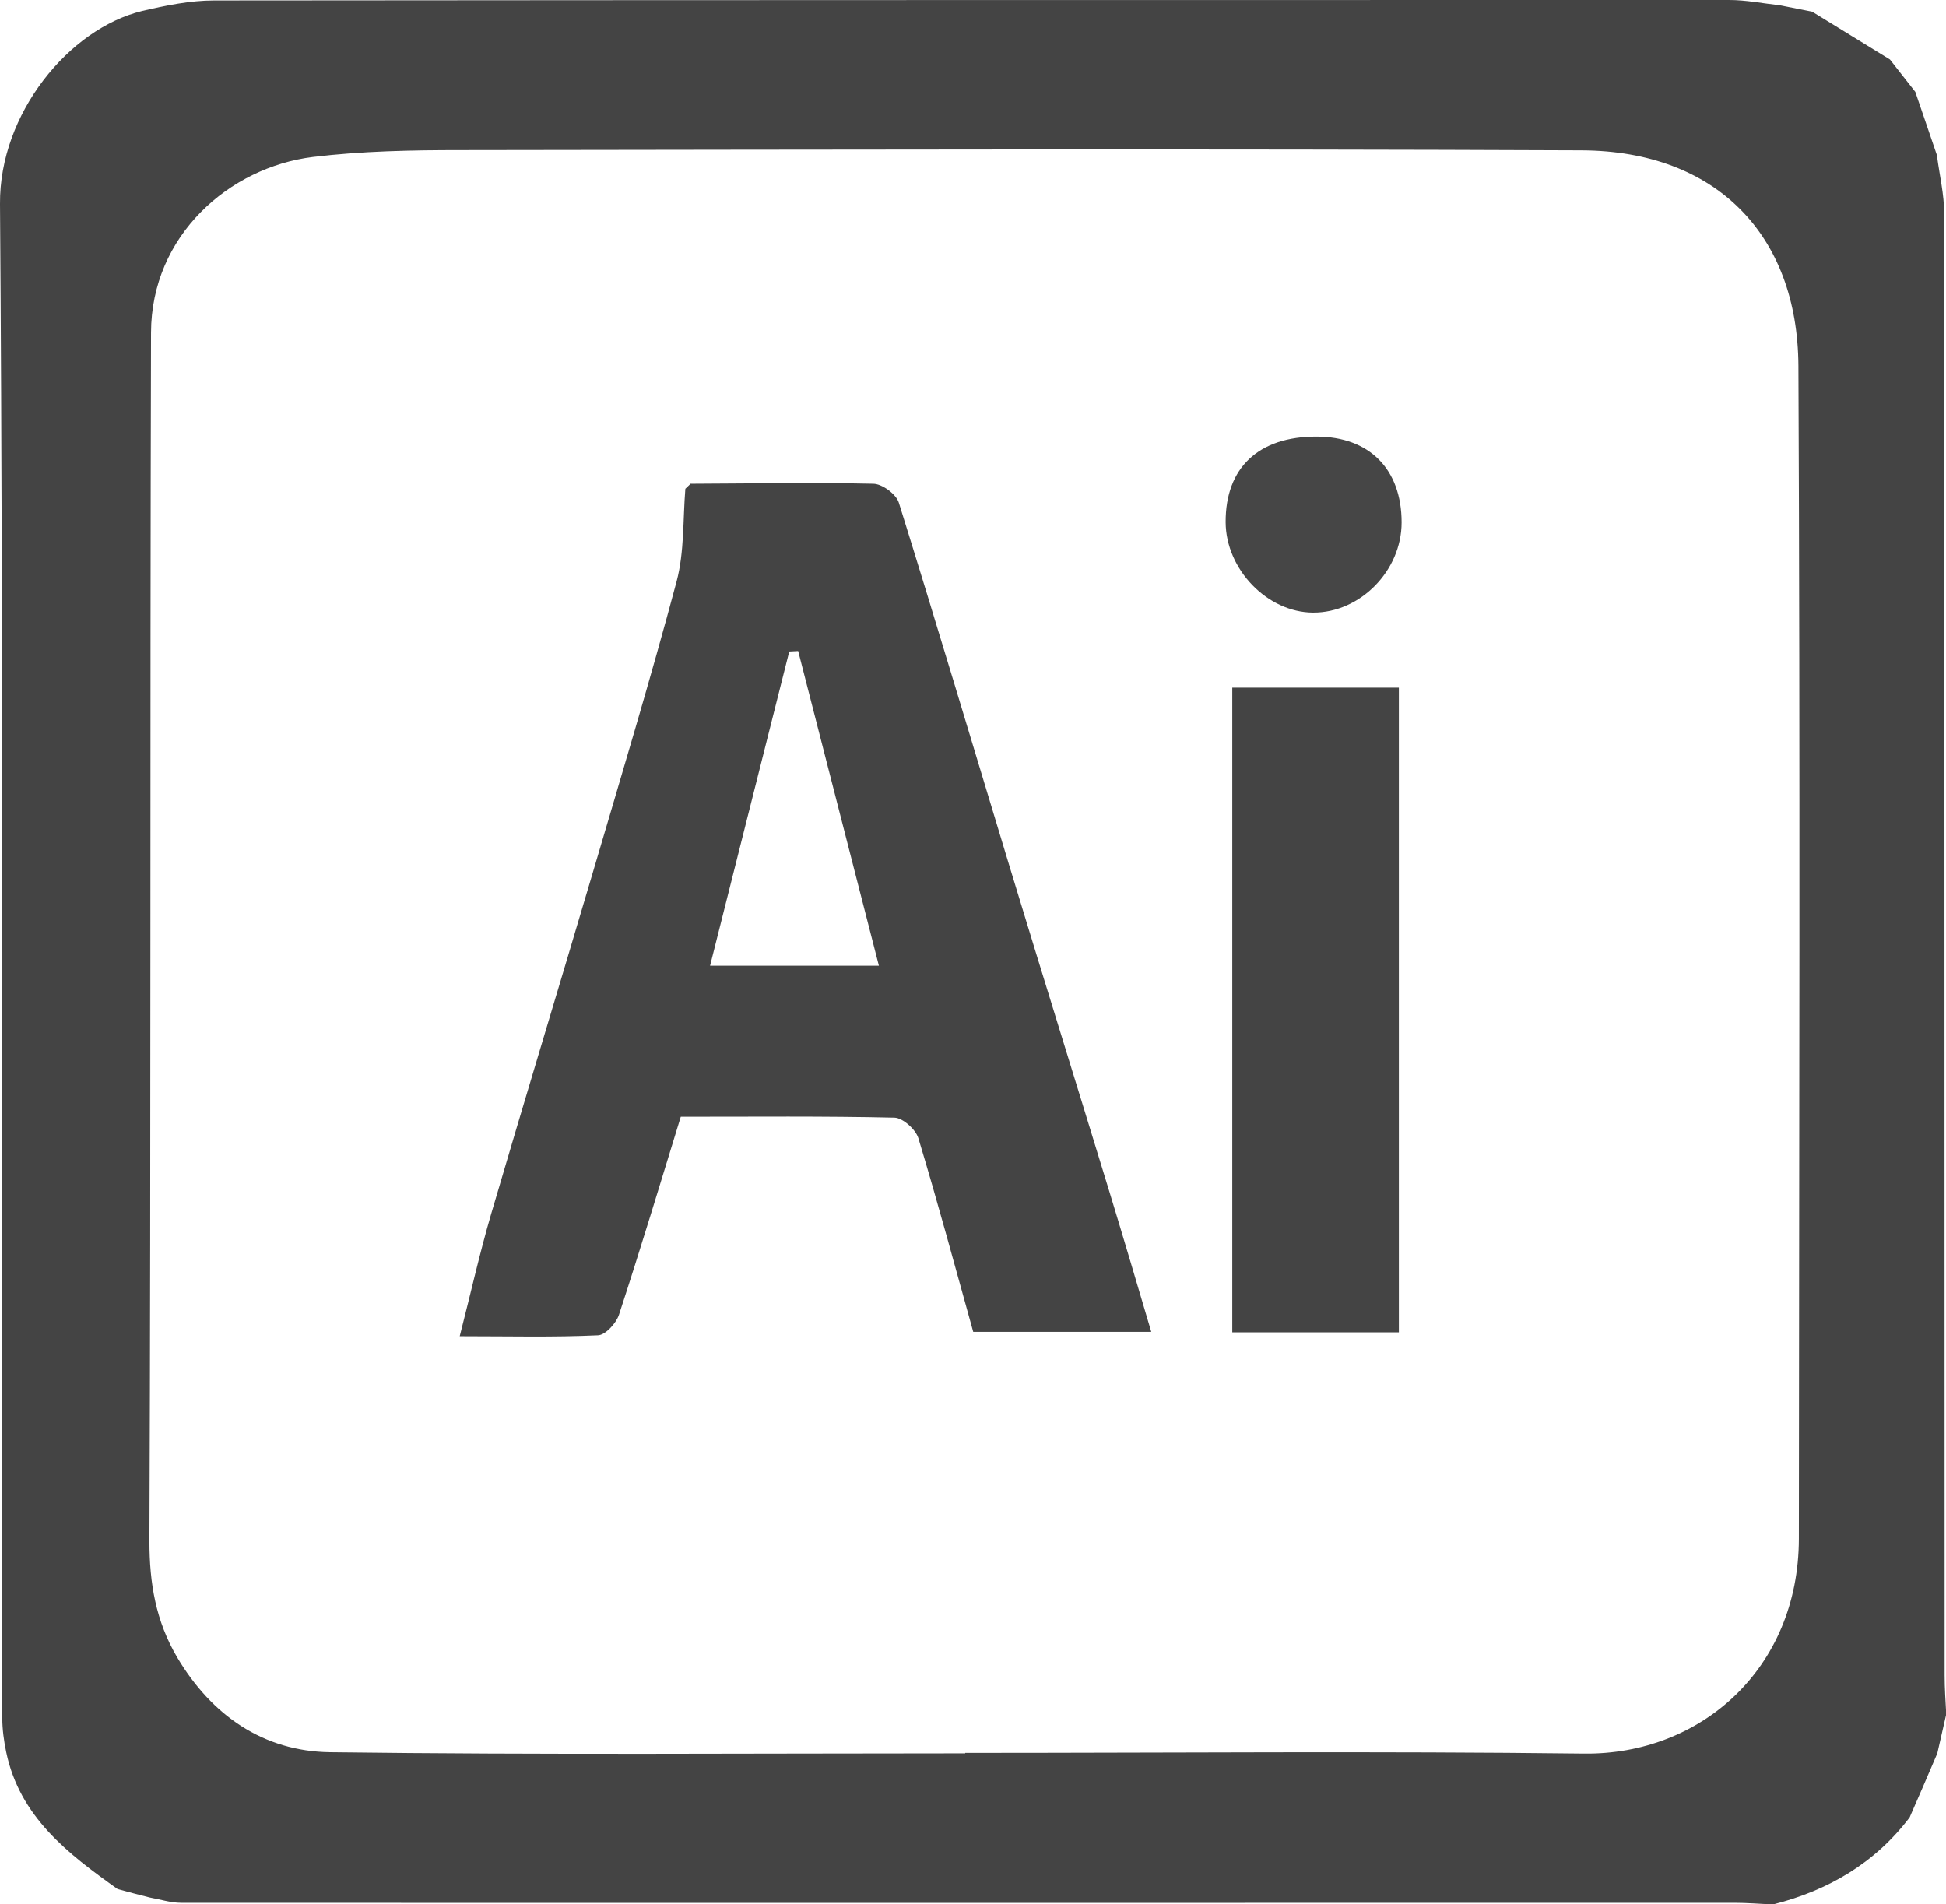 <?xml version="1.0" encoding="UTF-8"?>
<svg id="_레이어_1" data-name="레이어 1" xmlns="http://www.w3.org/2000/svg" viewBox="0 0 85.04 83.22">
  <defs>
    <style>
      .cls-1 {
        fill: #444;
      }

      .cls-2 {
        fill: #464646;
      }

      .cls-3 {
        fill: #5b5b5b;
      }
    </style>
  </defs>
  <path class="cls-1" d="m84.65,6.84c.11.83.31,1.66.31,2.49.02,21.29.01,42.59.02,63.88,0,.57.04,1.13.07,1.7-.13.57-.26,1.14-.39,1.71-.4.93-.8,1.87-1.21,2.8-1.52,2-3.56,3.19-5.96,3.8-.57-.02-1.14-.07-1.7-.07-22.63,0-45.25.01-67.88,0-.45,0-.91-.15-1.36-.23-.47-.12-.94-.24-1.41-.37-2.18-1.55-4.28-3.16-4.87-5.99-.1-.48-.17-.99-.17-1.48C.08,53.03.16,30.97,0,8.91-.03,4.97,3.01,1.26,6.21.48,7.24.24,8.31.02,9.36.02,31.43,0,53.5,0,75.57,0c.73,0,1.47.15,2.2.23l1.42.28c1.13.7,2.27,1.39,3.4,2.09.37.48.75.95,1.12,1.43,0,0-.01-.01-.01-.01.32.94.64,1.87.96,2.81Zm-42.47,69.78v-.02c9.02,0,18.04-.08,27.05.03,5.06.06,9.37-3.68,9.38-9.39.01-17.08.06-34.17-.02-51.25-.03-5.73-3.6-9.39-9.46-9.42-16.33-.07-32.65-.03-48.98-.01-2.16,0-4.34.04-6.48.3-3.64.45-7.06,3.42-7.07,7.68-.05,17.6,0,35.21-.07,52.81,0,1.84.28,3.49,1.21,5.07,1.51,2.55,3.78,4.11,6.68,4.15,9.25.12,18.51.05,27.76.05Z"/>
  <path class="cls-1" d="m30.19,21.14c2.66-.01,5.31-.06,7.97,0,.39,0,1.01.46,1.12.83,1.66,5.32,3.25,10.66,4.87,16,1.42,4.68,2.88,9.36,4.31,14.04.62,2.03,1.22,4.06,1.85,6.19h-7.78c-.77-2.76-1.54-5.63-2.4-8.47-.12-.38-.68-.88-1.04-.89-3.08-.07-6.16-.04-9.34-.04-.89,2.9-1.76,5.78-2.7,8.65-.12.37-.59.89-.92.9-1.94.09-3.88.04-6.04.04.48-1.87.87-3.62,1.37-5.33,1.46-4.98,2.97-9.93,4.44-14.91,1.25-4.24,2.53-8.48,3.67-12.75.34-1.29.27-2.69.38-4.04.08-.08.16-.15.24-.23Zm8.22,21.07c-1.19-4.63-2.36-9.19-3.53-13.76-.13,0-.26.02-.39.02-1.14,4.53-2.28,9.06-3.46,13.73h7.38Z"/>
  <path class="cls-1" d="m53.85,30.05h7.28v28.17h-7.28v-28.17Z"/>
  <path class="cls-2" d="m57.53,19.08c2.31,0,3.72,1.42,3.72,3.75,0,2.11-1.81,3.95-3.87,3.94-2-.01-3.81-1.89-3.82-3.95-.01-2.38,1.44-3.75,3.98-3.74Z"/>
  <path class="cls-3" d="m30.19,21.14c-.08.08-.16.15-.24.23.08-.08.16-.15.24-.23Z"/>
</svg>